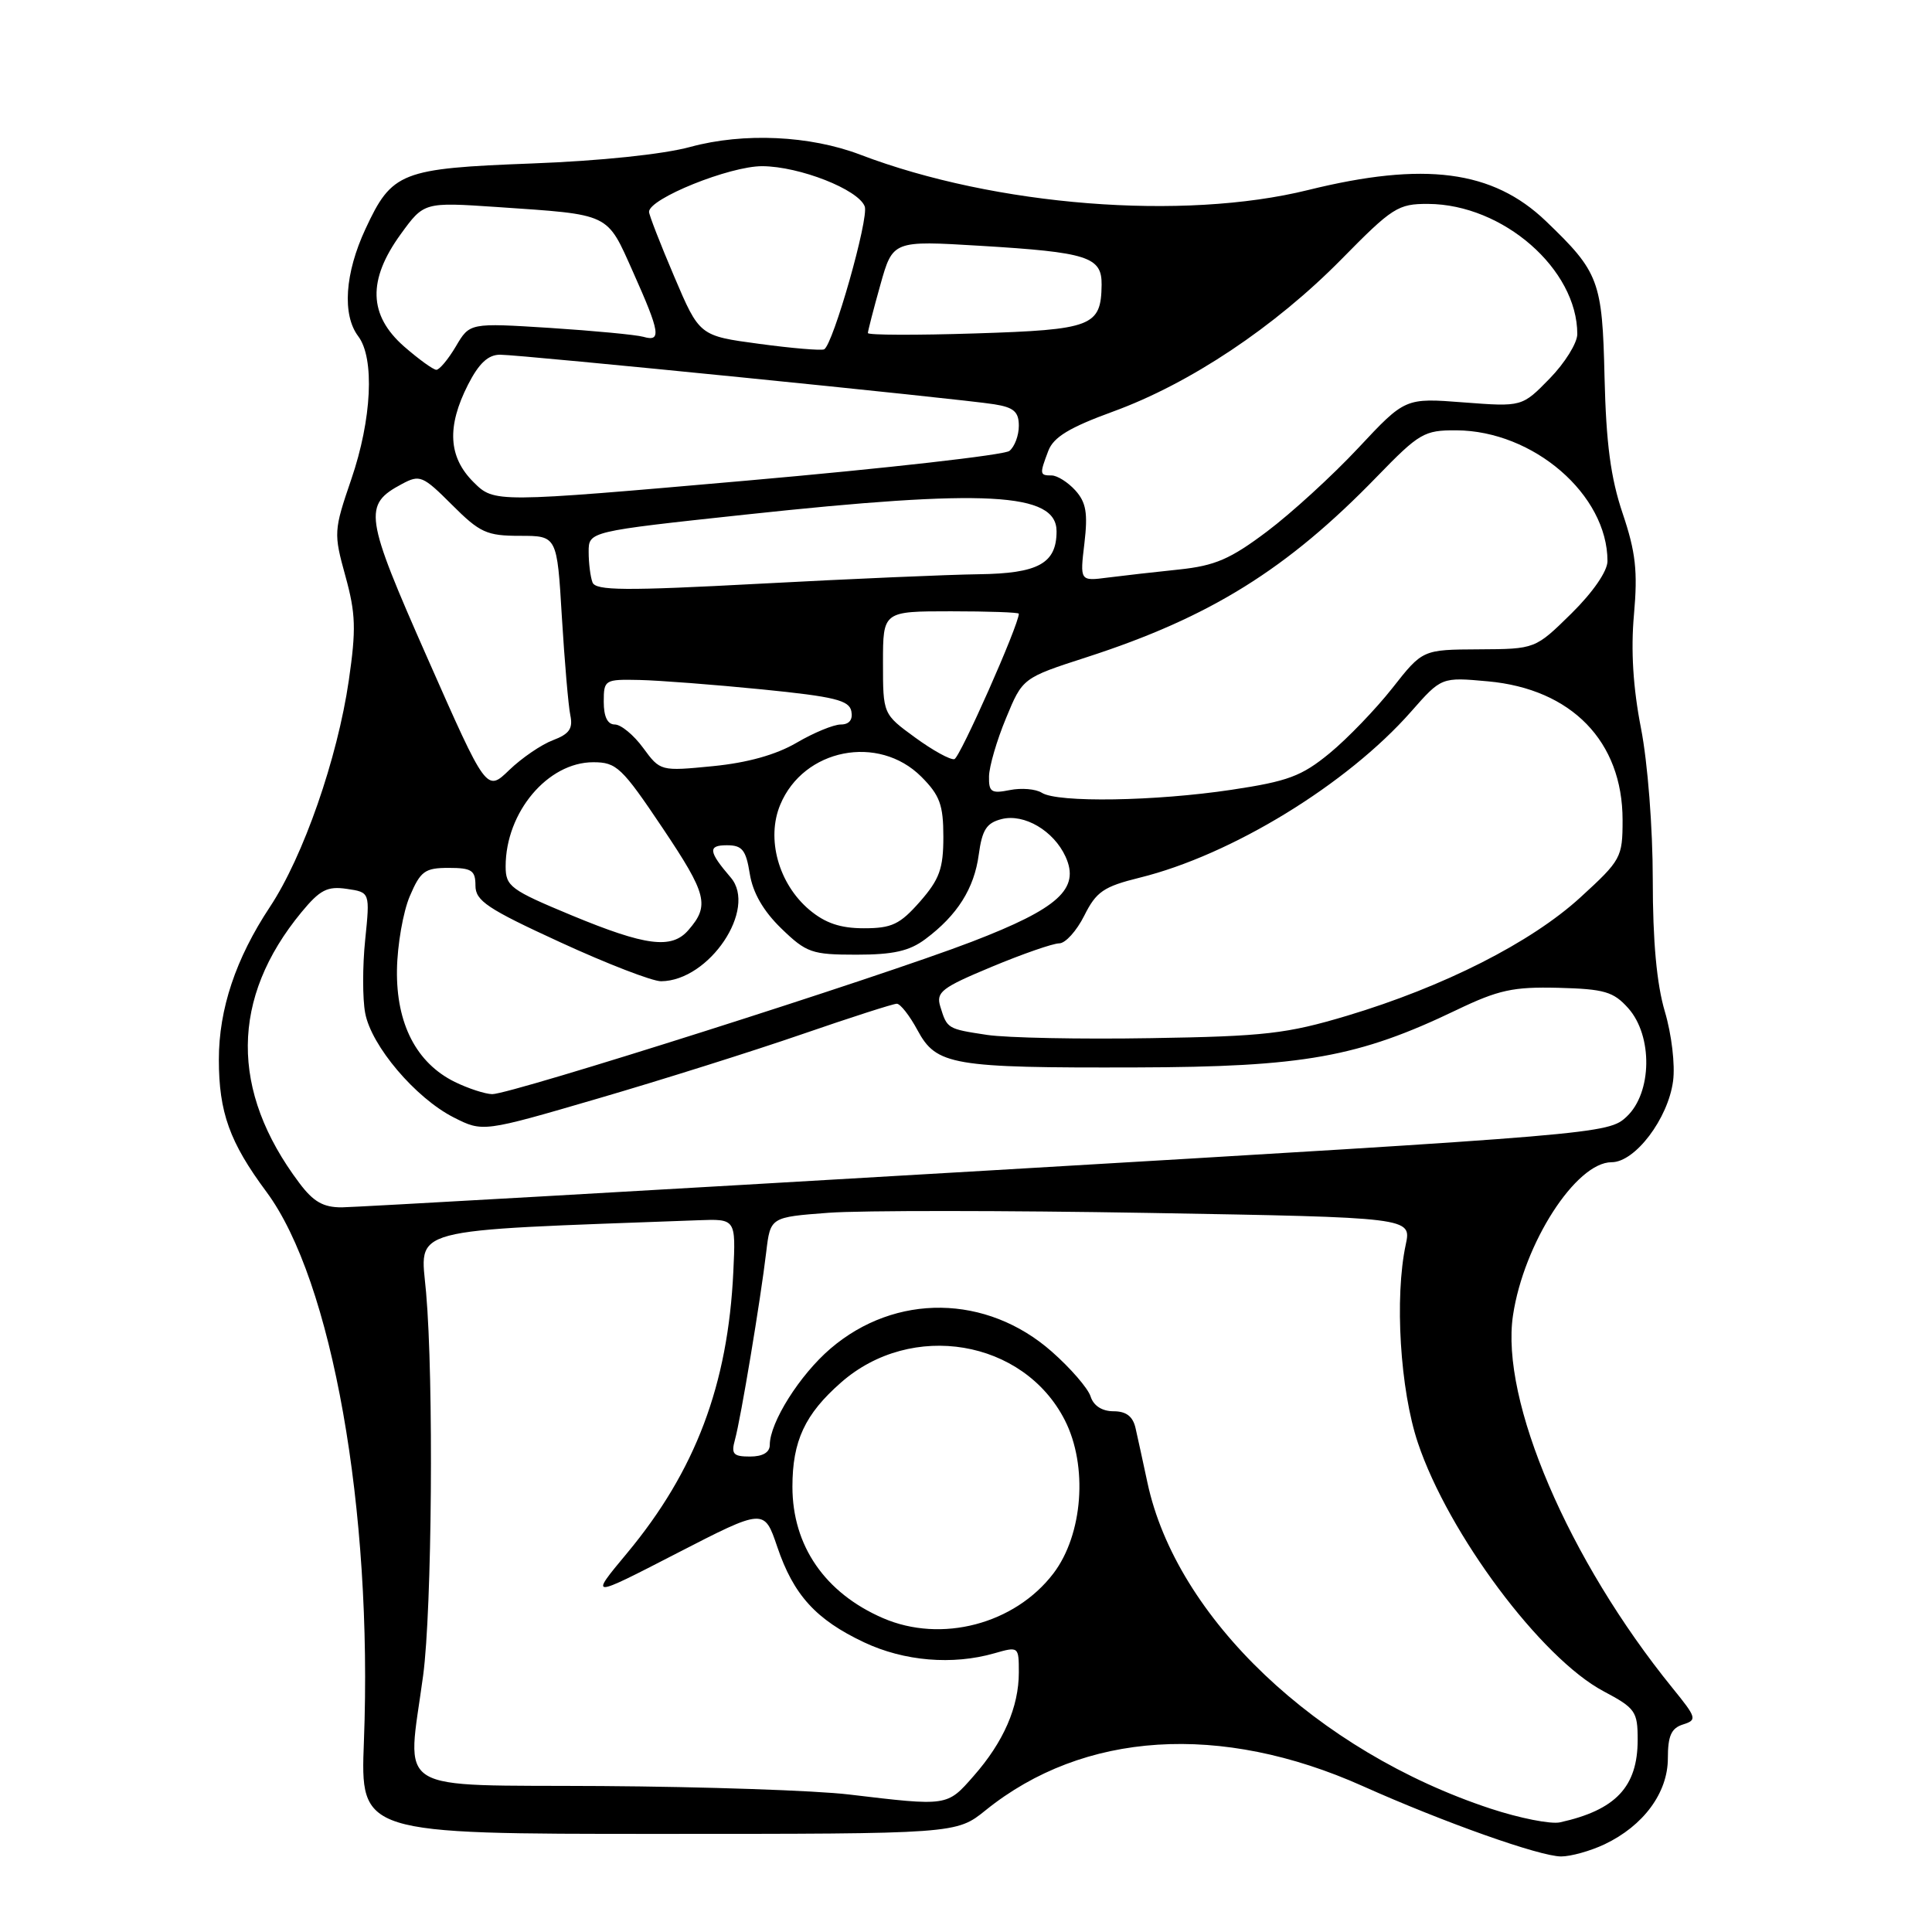 <?xml version="1.0" encoding="UTF-8" standalone="no"?>
<!DOCTYPE svg PUBLIC "-//W3C//DTD SVG 1.1//EN" "http://www.w3.org/Graphics/SVG/1.1/DTD/svg11.dtd" >
<svg xmlns="http://www.w3.org/2000/svg" xmlns:xlink="http://www.w3.org/1999/xlink" version="1.1" viewBox="0 0 256 256">
 <g >
 <path fill="currentColor"
d=" M 212.61 244.38 C 217.77 241.93 221.00 237.55 221.00 232.99 C 221.00 230.01 221.45 228.99 223.01 228.50 C 224.90 227.90 224.82 227.62 221.62 223.68 C 207.84 206.70 198.79 185.56 200.48 174.29 C 201.91 164.74 208.83 154.00 213.55 154.00 C 216.66 154.00 221.03 148.23 221.69 143.25 C 221.98 141.11 221.50 137.06 220.60 134.03 C 219.52 130.39 219.00 124.73 219.00 116.57 C 219.00 109.71 218.33 101.05 217.44 96.50 C 216.39 91.13 216.08 86.17 216.51 81.42 C 217.02 75.68 216.74 73.16 215.01 68.03 C 213.42 63.32 212.82 58.75 212.61 50.00 C 212.32 37.20 211.89 36.06 204.84 29.30 C 197.80 22.55 188.75 21.37 173.33 25.18 C 156.79 29.27 131.88 27.31 114.00 20.50 C 107.32 17.95 98.54 17.55 91.50 19.46 C 87.89 20.45 79.51 21.32 70.50 21.66 C 53.12 22.32 51.94 22.78 48.43 30.33 C 45.69 36.21 45.32 41.72 47.47 44.56 C 49.66 47.46 49.27 55.57 46.55 63.50 C 44.22 70.32 44.20 70.65 45.77 76.34 C 47.14 81.30 47.20 83.39 46.22 90.15 C 44.71 100.52 40.19 113.50 35.76 120.18 C 31.24 127.01 29.00 133.70 29.00 140.39 C 29.00 147.39 30.43 151.36 35.30 157.92 C 44.00 169.64 49.40 200.05 48.22 230.75 C 47.75 243.00 47.75 243.00 87.24 243.00 C 126.72 243.00 126.72 243.00 130.61 239.86 C 143.58 229.40 161.75 228.24 180.58 236.67 C 191.33 241.48 203.99 245.97 206.85 245.99 C 208.14 245.99 210.73 245.27 212.61 244.38 Z  M 197.50 239.65 C 174.50 232.06 155.86 214.35 152.04 196.45 C 151.46 193.73 150.75 190.49 150.47 189.25 C 150.12 187.68 149.23 187.00 147.55 187.00 C 146.03 187.00 144.90 186.27 144.51 185.04 C 144.17 183.96 141.85 181.28 139.36 179.09 C 130.74 171.50 118.65 171.33 110.05 178.69 C 105.97 182.18 102.00 188.48 102.00 191.46 C 102.00 192.45 101.07 193.00 99.38 193.00 C 97.15 193.00 96.86 192.67 97.39 190.75 C 98.15 188.01 100.78 172.24 101.53 165.89 C 102.08 161.28 102.08 161.28 109.79 160.70 C 114.03 160.38 133.14 160.39 152.27 160.72 C 187.03 161.32 187.03 161.32 186.27 164.91 C 184.77 171.91 185.52 184.17 187.88 191.19 C 191.93 203.27 204.22 219.71 212.46 224.09 C 216.70 226.34 217.00 226.77 217.00 230.53 C 217.00 236.76 214.10 239.84 206.71 241.47 C 205.49 241.74 201.35 240.92 197.50 239.65 Z  M 112.50 237.78 C 108.10 237.25 93.36 236.75 79.75 236.66 C 51.60 236.48 53.93 237.92 56.07 222.00 C 57.24 213.25 57.48 182.92 56.46 171.27 C 55.70 162.49 53.24 163.15 92.50 161.69 C 97.50 161.50 97.50 161.50 97.17 168.50 C 96.46 183.50 92.16 194.90 83.08 205.81 C 78.10 211.79 78.10 211.79 89.68 205.82 C 101.26 199.86 101.26 199.86 102.99 204.96 C 105.15 211.35 108.12 214.61 114.50 217.62 C 119.80 220.12 126.22 220.66 131.76 219.07 C 134.97 218.15 135.00 218.17 135.00 221.60 C 135.00 226.18 132.98 230.82 129.02 235.32 C 125.47 239.37 125.62 239.34 112.50 237.78 Z  M 117.00 214.41 C 109.31 211.08 105.00 204.82 105.00 197.00 C 105.00 190.94 106.65 187.39 111.44 183.19 C 120.78 174.98 135.63 177.48 141.09 188.17 C 144.18 194.23 143.50 203.34 139.58 208.49 C 134.45 215.21 124.74 217.76 117.00 214.41 Z  M 39.66 156.75 C 30.47 144.53 30.56 132.26 39.94 120.88 C 42.40 117.90 43.37 117.40 45.95 117.78 C 49.03 118.23 49.03 118.23 48.39 124.52 C 48.03 127.98 48.03 132.36 48.39 134.24 C 49.20 138.58 55.04 145.47 60.09 148.05 C 63.97 150.02 63.97 150.02 79.23 145.56 C 87.63 143.11 99.78 139.28 106.24 137.05 C 112.70 134.82 118.36 133.00 118.83 133.00 C 119.30 133.00 120.53 134.57 121.57 136.50 C 124.08 141.16 126.15 141.51 150.50 141.44 C 172.74 141.38 179.99 140.08 193.00 133.83 C 198.57 131.16 200.50 130.74 206.50 130.89 C 212.60 131.05 213.79 131.40 215.75 133.59 C 219.02 137.26 218.92 144.79 215.54 147.96 C 213.11 150.24 212.19 150.32 130.79 155.11 C 85.53 157.77 47.06 159.96 45.30 159.98 C 42.84 159.99 41.53 159.25 39.66 156.75 Z  M 60.26 143.36 C 55.17 140.85 52.49 135.64 52.60 128.50 C 52.65 125.20 53.42 120.81 54.30 118.75 C 55.72 115.42 56.30 115.00 59.45 115.00 C 62.51 115.00 63.00 115.33 63.00 117.35 C 63.00 119.36 64.58 120.42 74.25 124.86 C 80.44 127.71 86.45 130.03 87.60 130.02 C 93.99 129.97 100.39 120.42 96.82 116.27 C 93.87 112.83 93.77 112.00 96.31 112.00 C 98.35 112.00 98.84 112.61 99.35 115.78 C 99.75 118.30 101.15 120.72 103.53 123.03 C 106.86 126.25 107.57 126.50 113.48 126.50 C 118.36 126.50 120.50 126.02 122.61 124.44 C 126.85 121.28 129.09 117.73 129.69 113.24 C 130.14 109.94 130.72 109.04 132.73 108.53 C 135.72 107.78 139.62 110.08 141.19 113.51 C 143.13 117.77 140.28 120.36 128.78 124.78 C 116.60 129.47 67.68 145.01 65.22 144.98 C 64.27 144.96 62.04 144.23 60.26 143.36 Z  M 130.79 137.13 C 125.51 136.33 125.50 136.32 124.59 133.36 C 124.01 131.46 124.77 130.87 131.40 128.11 C 135.50 126.40 139.53 125.00 140.35 125.00 C 141.17 125.00 142.66 123.35 143.67 121.33 C 145.26 118.15 146.23 117.48 151.00 116.30 C 163.18 113.30 178.49 103.93 186.97 94.30 C 191.00 89.72 191.00 89.72 197.15 90.28 C 208.24 91.29 215.00 98.24 215.00 108.65 C 215.00 113.63 214.81 113.97 209.40 118.92 C 202.86 124.90 191.30 130.75 178.50 134.59 C 170.51 136.98 167.59 137.32 152.50 137.56 C 143.15 137.72 133.38 137.52 130.79 137.13 Z  M 75.75 121.29 C 67.64 117.92 67.00 117.45 67.00 114.80 C 67.00 107.63 72.58 101.00 78.61 101.00 C 81.69 101.00 82.40 101.67 87.82 109.75 C 93.69 118.51 94.06 119.98 91.21 123.25 C 89.00 125.80 85.58 125.36 75.75 121.29 Z  M 107.25 120.56 C 103.16 117.11 101.50 111.13 103.39 106.62 C 106.48 99.20 116.40 97.25 122.08 102.92 C 124.53 105.38 125.00 106.65 125.00 110.89 C 125.00 115.10 124.49 116.51 121.90 119.47 C 119.24 122.49 118.17 123.00 114.47 123.00 C 111.35 123.00 109.35 122.32 107.25 120.56 Z  M 138.05 105.05 C 137.25 104.54 135.34 104.38 133.80 104.69 C 131.35 105.18 131.01 104.95 131.05 102.88 C 131.07 101.57 132.08 98.10 133.30 95.17 C 135.50 89.83 135.50 89.83 144.00 87.08 C 160.35 81.79 170.56 75.43 182.46 63.15 C 188.06 57.38 188.71 57.00 192.96 57.02 C 203.19 57.07 213.00 65.55 213.00 74.35 C 213.00 75.68 211.08 78.47 208.22 81.29 C 203.43 86.00 203.43 86.00 195.97 86.04 C 188.50 86.08 188.50 86.08 184.50 91.17 C 182.30 93.96 178.56 97.85 176.19 99.80 C 172.48 102.85 170.66 103.53 163.19 104.65 C 153.09 106.17 140.14 106.38 138.05 105.05 Z  M 56.67 87.27 C 48.28 68.28 48.08 66.90 53.26 64.13 C 55.63 62.86 56.03 63.03 59.89 66.89 C 63.59 70.59 64.49 71.00 68.90 71.00 C 73.81 71.00 73.81 71.00 74.45 81.75 C 74.81 87.66 75.31 93.52 75.57 94.77 C 75.94 96.54 75.44 97.26 73.27 98.08 C 71.75 98.65 69.14 100.43 67.48 102.03 C 64.47 104.94 64.47 104.94 56.67 87.27 Z  M 85.22 99.10 C 83.97 97.39 82.28 96.00 81.47 96.00 C 80.50 96.00 80.00 94.97 80.00 93.00 C 80.00 90.07 80.12 90.00 84.75 90.10 C 87.36 90.16 94.67 90.72 100.99 91.35 C 110.59 92.31 112.53 92.79 112.81 94.25 C 113.03 95.37 112.52 96.00 111.41 96.00 C 110.46 96.00 107.82 97.09 105.55 98.42 C 102.83 100.01 99.05 101.07 94.46 101.52 C 87.52 102.20 87.49 102.19 85.22 99.10 Z  M 121.25 97.72 C 117.00 94.62 117.00 94.62 117.00 87.81 C 117.00 81.00 117.00 81.00 126.00 81.00 C 130.95 81.00 135.00 81.14 135.00 81.32 C 135.00 82.81 127.19 100.42 126.46 100.59 C 125.93 100.72 123.59 99.43 121.25 97.72 Z  M 78.51 77.17 C 78.23 76.44 78.00 74.62 78.00 73.13 C 78.00 70.42 78.00 70.42 98.75 68.19 C 130.65 64.76 140.00 65.26 140.00 70.40 C 140.00 74.66 137.58 75.99 129.68 76.09 C 125.73 76.14 112.72 76.70 100.76 77.34 C 82.77 78.30 78.93 78.27 78.51 77.17 Z  M 143.69 71.99 C 144.16 67.99 143.92 66.57 142.49 64.98 C 141.50 63.89 140.08 63.00 139.35 63.00 C 137.75 63.00 137.73 62.84 138.91 59.73 C 139.60 57.92 141.71 56.64 147.47 54.54 C 157.68 50.82 168.90 43.33 177.74 34.36 C 184.50 27.48 185.25 27.00 189.24 27.02 C 199.16 27.07 209.00 35.67 209.00 44.27 C 209.00 45.45 207.35 48.10 205.34 50.16 C 201.68 53.91 201.68 53.91 193.94 53.32 C 186.19 52.72 186.19 52.72 179.98 59.36 C 176.56 63.02 171.11 68.00 167.88 70.43 C 163.02 74.09 160.99 74.96 156.25 75.46 C 153.09 75.79 148.83 76.27 146.80 76.53 C 143.09 77.01 143.09 77.01 143.69 71.99 Z  M 62.75 63.89 C 59.40 60.56 59.18 56.54 62.02 50.96 C 63.46 48.14 64.68 47.00 66.27 47.00 C 69.01 47.00 127.24 52.84 131.75 53.57 C 134.34 53.98 135.00 54.57 135.00 56.42 C 135.00 57.71 134.44 59.20 133.75 59.75 C 133.06 60.29 117.43 62.06 99.00 63.68 C 65.50 66.62 65.50 66.62 62.75 63.89 Z  M 53.53 45.90 C 48.83 41.76 48.69 37.11 53.09 31.04 C 56.18 26.78 56.18 26.78 65.84 27.43 C 81.02 28.47 80.35 28.14 83.89 36.06 C 87.47 44.07 87.67 45.33 85.25 44.63 C 84.29 44.36 78.72 43.83 72.87 43.45 C 62.24 42.78 62.24 42.78 60.41 45.89 C 59.40 47.60 58.23 49.00 57.82 49.00 C 57.41 49.00 55.48 47.60 53.53 45.90 Z  M 100.59 45.56 C 92.68 44.50 92.68 44.50 89.34 36.65 C 87.50 32.34 86.00 28.47 86.00 28.07 C 86.00 26.31 96.71 22.00 101.01 22.02 C 105.95 22.05 113.72 25.10 114.58 27.35 C 115.17 28.87 110.38 45.71 109.20 46.29 C 108.81 46.47 104.94 46.15 100.59 45.56 Z  M 115.00 44.13 C 115.00 43.86 115.74 40.99 116.65 37.75 C 118.30 31.87 118.30 31.87 129.90 32.57 C 144.14 33.43 146.01 34.03 145.97 37.73 C 145.90 43.24 144.75 43.69 129.24 44.18 C 121.41 44.43 115.00 44.41 115.00 44.13 Z "/>
</g>
</svg>